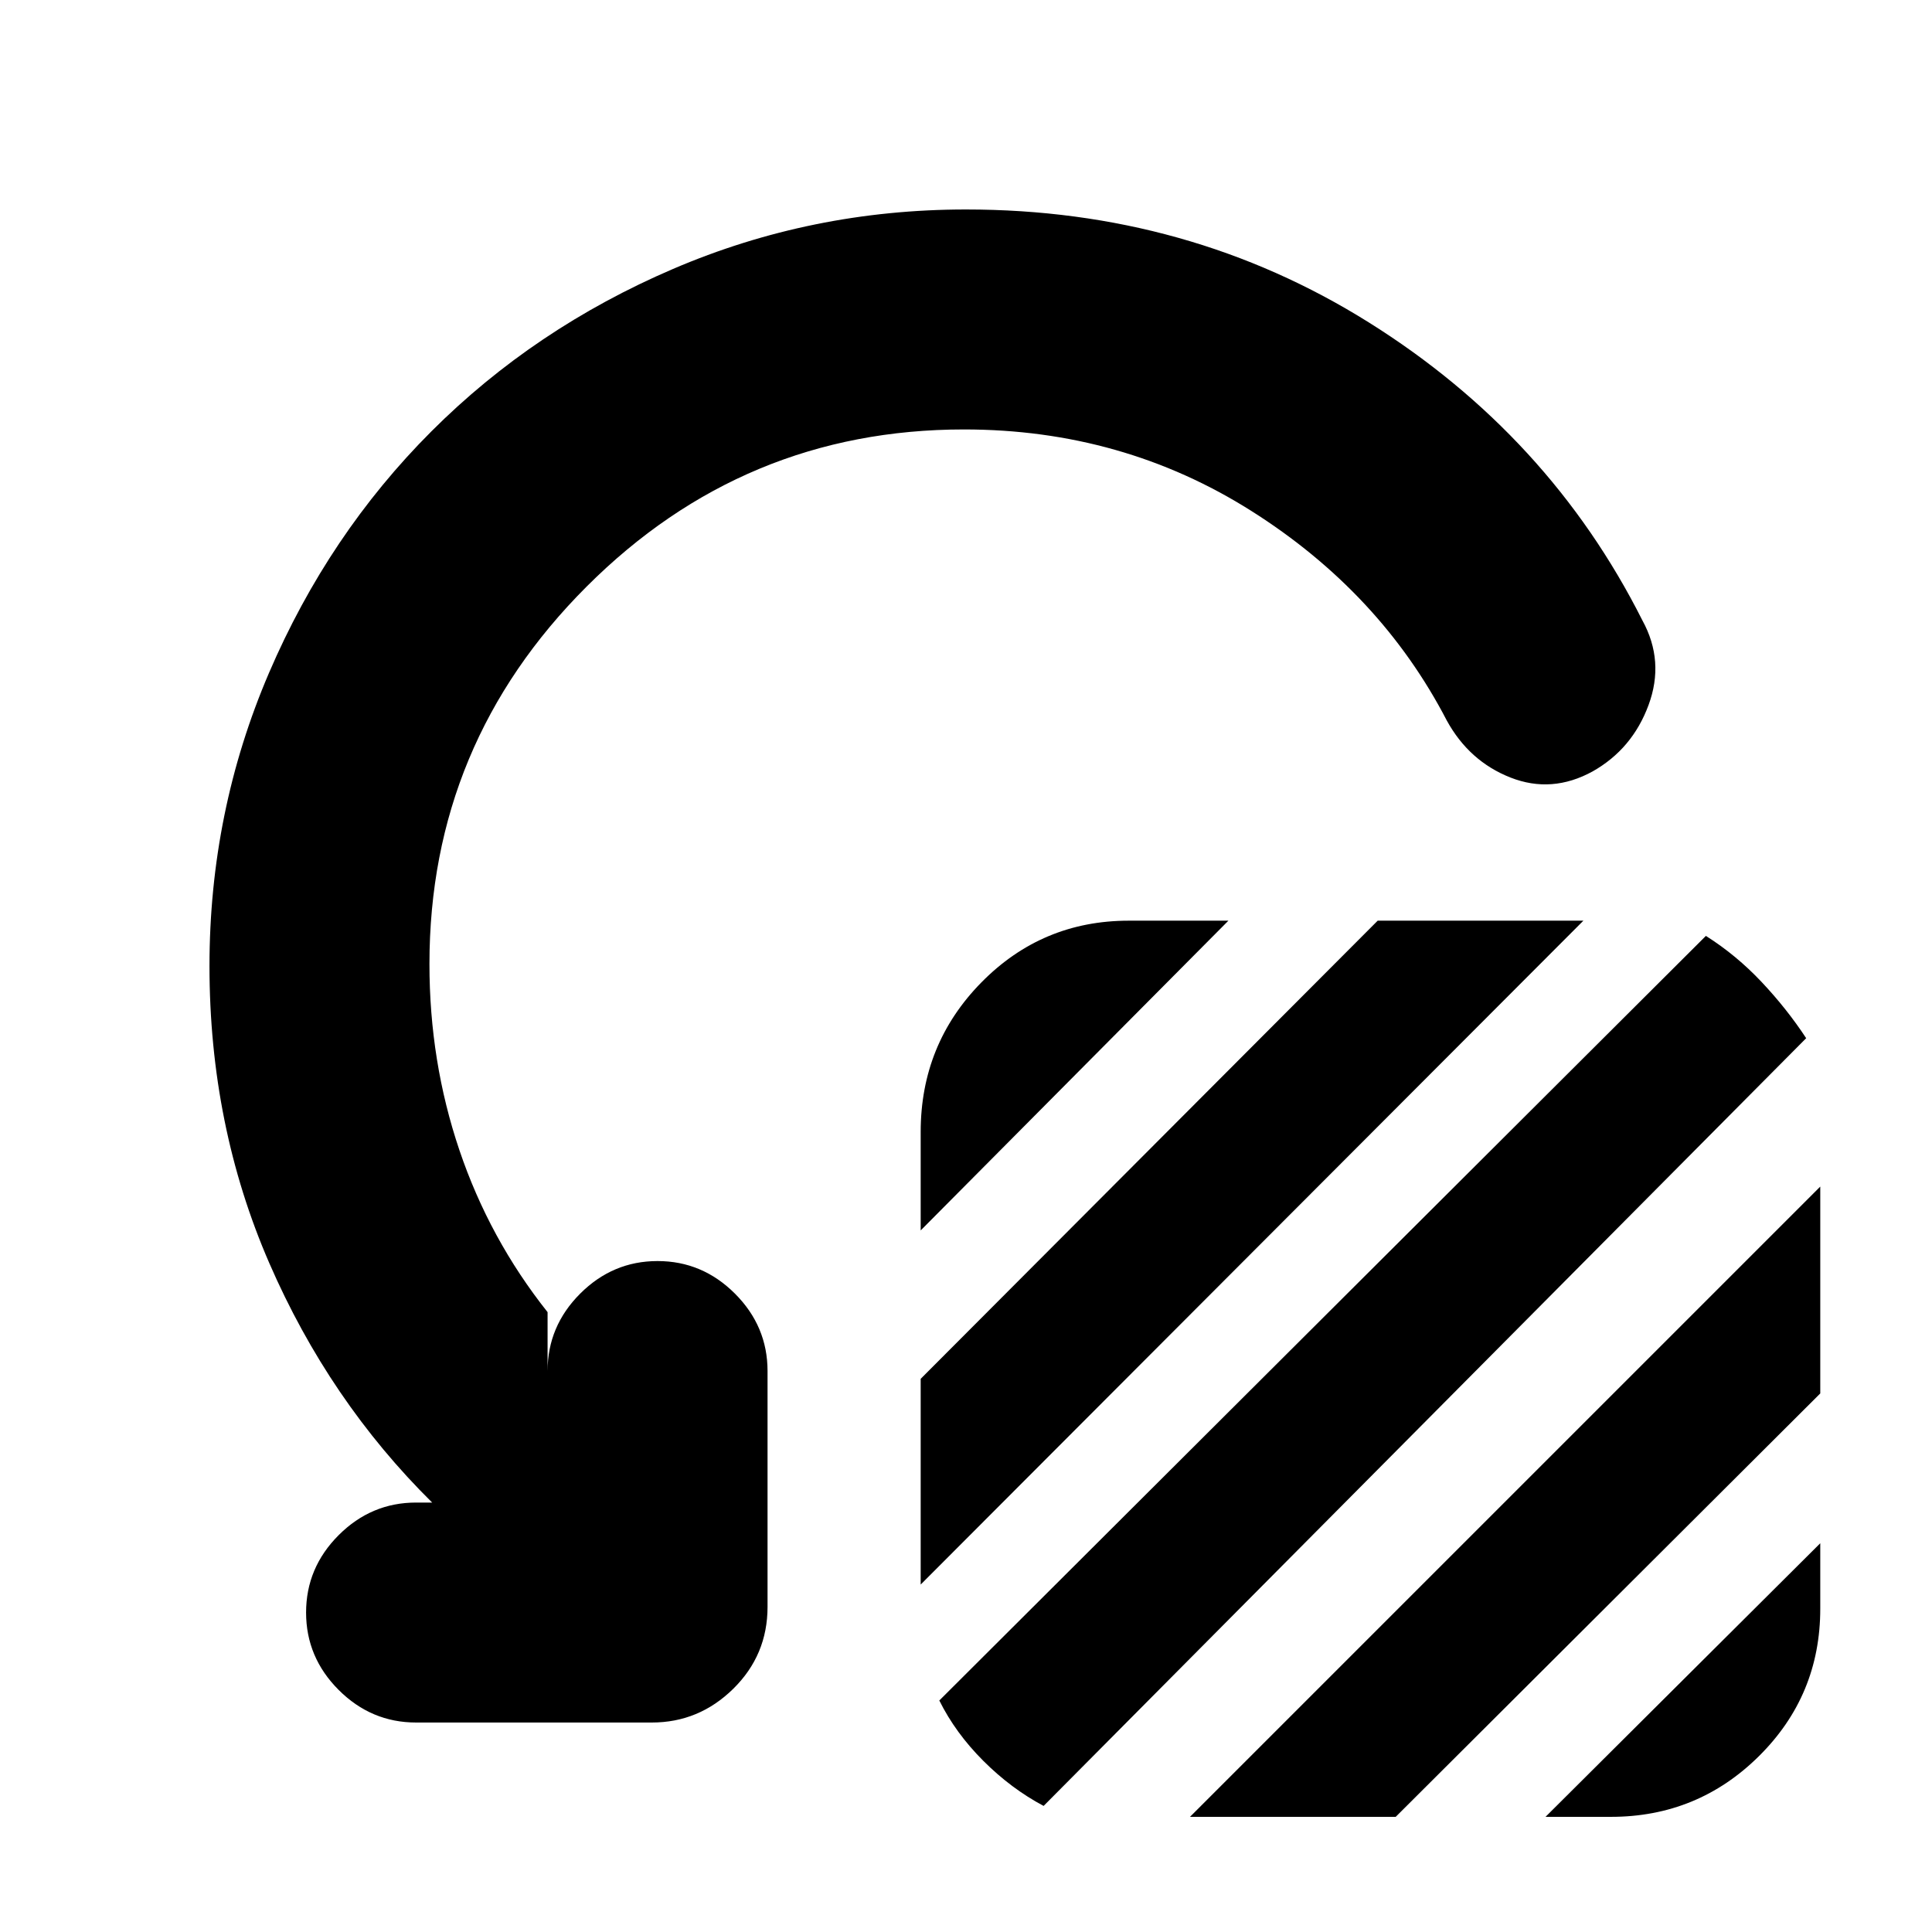 <svg xmlns="http://www.w3.org/2000/svg" height="20" viewBox="0 -960 960 960" width="20"><path d="M457.48-348.61v-48.91q0-43.65 30.17-74.33 30.18-30.67 73.26-30.67h49.48L457.48-348.61Zm0 175.96v-102.22l227.09-227.65h102.21l-329.3 329.87Zm9.26 57.61 380.91-379.92q15.13 9.57 27.7 22.92 12.56 13.34 22.13 27.91L518.57-62.65q-16.14-8.57-29.98-22.41-13.85-13.85-21.85-29.98ZM591.3-57.22l313.18-313.17v102.78L693.52-57.22H591.3Zm176.66 0 136.52-135.95v32.52q0 43.08-30.46 73.26-30.45 30.17-73.54 30.17h-32.52ZM479-746.61q-109.43 0-187.52 78.09T213.39-481q0 48.48 14.89 92.52T272.09-308v29.26q0-22.26 16.19-38.46 16.2-16.19 38.46-16.19t38.46 16.19q16.19 16.2 16.19 38.46v117.17q0 23.96-17.04 40.72-17.05 16.76-40.44 16.76H206.74q-22.26 0-38.46-16.19-16.19-16.2-16.19-38.46t16.19-38.46q16.2-16.19 38.46-16.19h8q-51.18-50.57-80.91-118.94Q104.09-400.7 104.09-480q0-76.7 29.56-145.61 29.57-68.91 80.7-120.04 51.13-51.13 120.04-80.7Q403.3-855.91 480-855.91q110.57 0 200.2 56.15t135.89 148.02q11.13 20.26 3.06 42.09-8.06 21.82-27.76 32.95-20.26 11.13-40.8 3.07-20.55-8.07-31.68-28.33-33-63.61-97.08-104.13-64.09-40.52-142.83-40.52Z"/></svg>